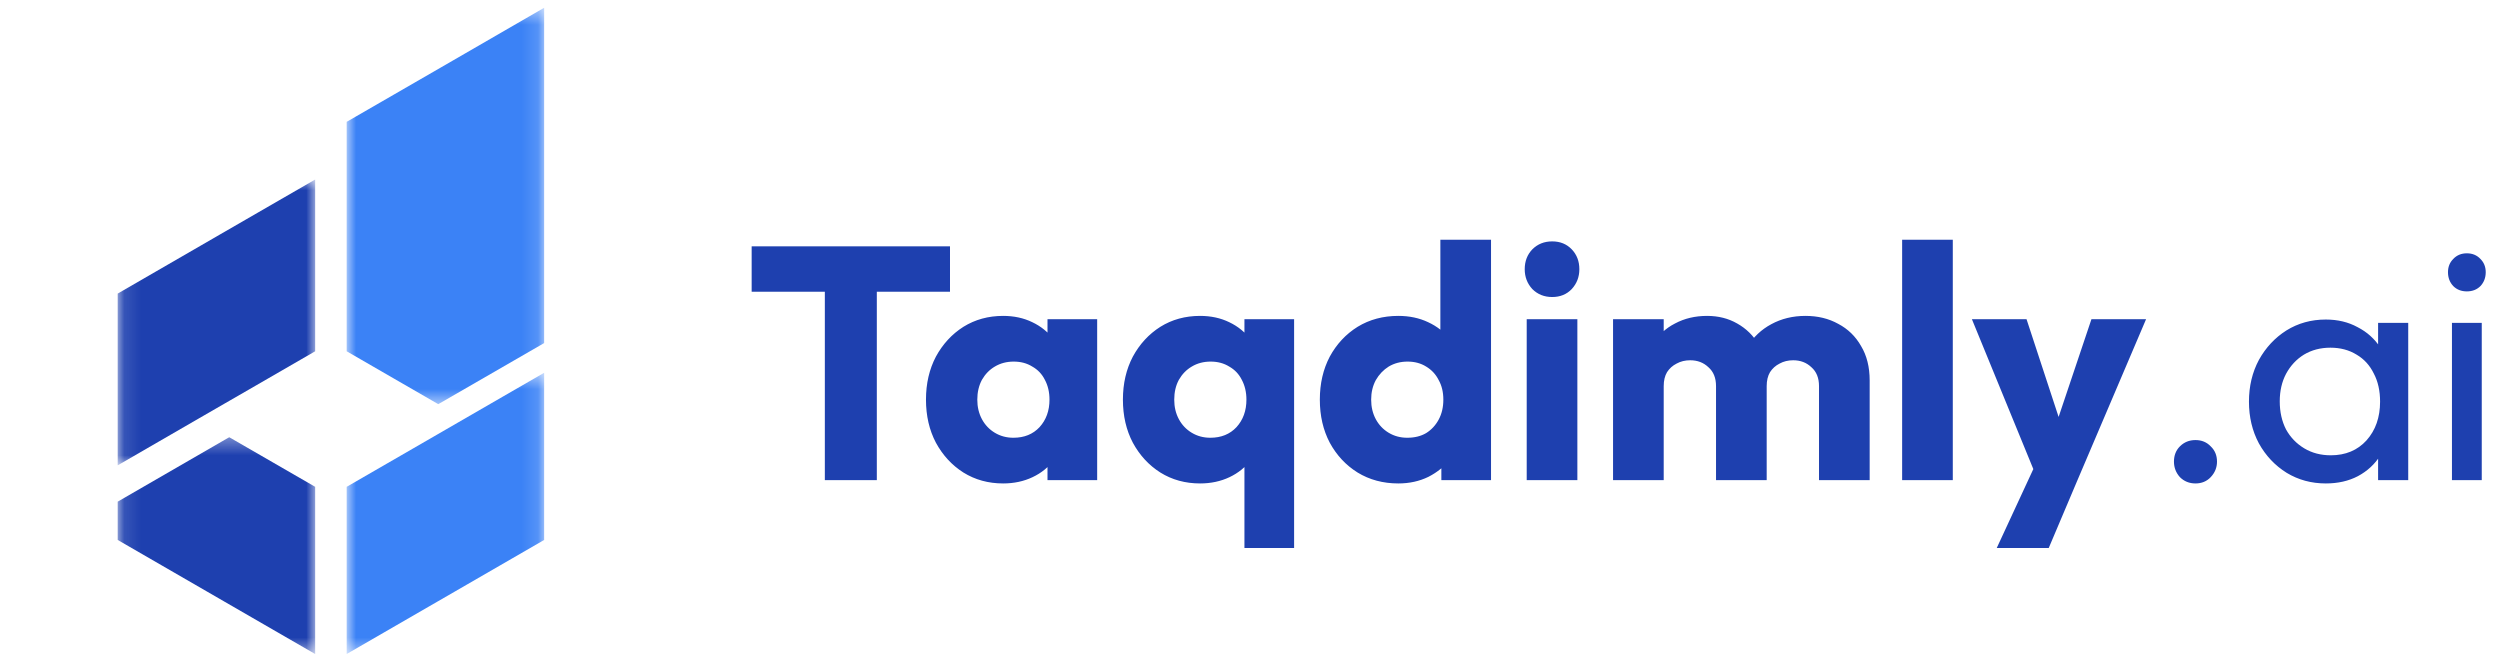 <svg width="151" height="40" viewBox="0 0 151 40" fill="none" xmlns="http://www.w3.org/2000/svg">
<path d="M49.82 29V15.08H52.96V29H49.82ZM45.4 17.62V14.88H57.38V17.62H45.4ZM60.589 29.2C59.696 29.2 58.896 28.98 58.189 28.54C57.496 28.1 56.943 27.5 56.529 26.74C56.129 25.98 55.929 25.113 55.929 24.14C55.929 23.167 56.129 22.3 56.529 21.54C56.943 20.78 57.496 20.18 58.189 19.74C58.896 19.3 59.696 19.08 60.589 19.08C61.243 19.08 61.829 19.207 62.349 19.46C62.883 19.713 63.316 20.067 63.649 20.52C63.983 20.96 64.169 21.467 64.209 22.04V26.24C64.169 26.813 63.983 27.327 63.649 27.78C63.329 28.22 62.903 28.567 62.369 28.82C61.836 29.073 61.243 29.2 60.589 29.2ZM61.209 26.44C61.863 26.44 62.389 26.227 62.789 25.8C63.189 25.36 63.389 24.807 63.389 24.14C63.389 23.687 63.296 23.287 63.109 22.94C62.936 22.593 62.683 22.327 62.349 22.14C62.029 21.94 61.656 21.84 61.229 21.84C60.803 21.84 60.423 21.94 60.089 22.14C59.769 22.327 59.509 22.593 59.309 22.94C59.123 23.287 59.029 23.687 59.029 24.14C59.029 24.58 59.123 24.973 59.309 25.32C59.496 25.667 59.756 25.94 60.089 26.14C60.423 26.34 60.796 26.44 61.209 26.44ZM63.269 29V26.38L63.729 24.02L63.269 21.66V19.28H66.269V29H63.269ZM72.484 29.2C71.59 29.2 70.79 28.98 70.084 28.54C69.39 28.1 68.837 27.5 68.424 26.74C68.024 25.98 67.824 25.113 67.824 24.14C67.824 23.167 68.024 22.3 68.424 21.54C68.837 20.78 69.39 20.18 70.084 19.74C70.79 19.3 71.59 19.08 72.484 19.08C73.137 19.08 73.724 19.207 74.244 19.46C74.777 19.713 75.21 20.067 75.544 20.52C75.877 20.96 76.064 21.467 76.104 22.04V26.24C76.064 26.813 75.877 27.327 75.544 27.78C75.224 28.22 74.797 28.567 74.264 28.82C73.73 29.073 73.137 29.2 72.484 29.2ZM73.104 26.44C73.757 26.44 74.284 26.227 74.684 25.8C75.084 25.36 75.284 24.807 75.284 24.14C75.284 23.687 75.19 23.287 75.004 22.94C74.83 22.593 74.577 22.327 74.244 22.14C73.924 21.94 73.55 21.84 73.124 21.84C72.697 21.84 72.317 21.94 71.984 22.14C71.664 22.327 71.404 22.593 71.204 22.94C71.017 23.287 70.924 23.687 70.924 24.14C70.924 24.58 71.017 24.973 71.204 25.32C71.39 25.667 71.65 25.94 71.984 26.14C72.317 26.34 72.69 26.44 73.104 26.44ZM75.164 33.1V26.5L75.624 24.14L75.164 21.78V19.28H78.164V33.1H75.164ZM84.458 29.2C83.538 29.2 82.718 28.98 81.998 28.54C81.292 28.1 80.732 27.5 80.318 26.74C79.918 25.98 79.718 25.113 79.718 24.14C79.718 23.167 79.918 22.3 80.318 21.54C80.732 20.78 81.292 20.18 81.998 19.74C82.718 19.3 83.538 19.08 84.458 19.08C85.125 19.08 85.725 19.207 86.258 19.46C86.805 19.713 87.252 20.067 87.598 20.52C87.958 20.96 88.158 21.467 88.198 22.04V26.14C88.158 26.713 87.965 27.233 87.618 27.7C87.272 28.153 86.825 28.52 86.278 28.8C85.732 29.067 85.125 29.2 84.458 29.2ZM84.998 26.44C85.438 26.44 85.818 26.347 86.138 26.16C86.458 25.96 86.712 25.687 86.898 25.34C87.085 24.993 87.178 24.593 87.178 24.14C87.178 23.687 87.085 23.293 86.898 22.96C86.725 22.613 86.472 22.34 86.138 22.14C85.818 21.94 85.445 21.84 85.018 21.84C84.592 21.84 84.212 21.94 83.878 22.14C83.558 22.34 83.298 22.613 83.098 22.96C82.912 23.307 82.818 23.7 82.818 24.14C82.818 24.58 82.912 24.973 83.098 25.32C83.285 25.667 83.545 25.94 83.878 26.14C84.212 26.34 84.585 26.44 84.998 26.44ZM90.058 29H87.058V26.38L87.518 24.02L86.998 21.66V14.48H90.058V29ZM92.213 29V19.28H95.273V29H92.213ZM93.753 17.94C93.273 17.94 92.873 17.78 92.553 17.46C92.246 17.127 92.093 16.727 92.093 16.26C92.093 15.78 92.246 15.38 92.553 15.06C92.873 14.74 93.273 14.58 93.753 14.58C94.233 14.58 94.626 14.74 94.933 15.06C95.24 15.38 95.393 15.78 95.393 16.26C95.393 16.727 95.24 17.127 94.933 17.46C94.626 17.78 94.233 17.94 93.753 17.94ZM97.428 29V19.28H100.488V29H97.428ZM103.648 29V23.32C103.648 22.827 103.494 22.447 103.188 22.18C102.894 21.9 102.528 21.76 102.088 21.76C101.781 21.76 101.508 21.827 101.268 21.96C101.028 22.08 100.834 22.253 100.688 22.48C100.554 22.707 100.488 22.987 100.488 23.32L99.308 22.8C99.308 22.027 99.474 21.367 99.808 20.82C100.141 20.26 100.594 19.833 101.168 19.54C101.741 19.233 102.388 19.08 103.108 19.08C103.788 19.08 104.394 19.233 104.928 19.54C105.474 19.847 105.908 20.273 106.228 20.82C106.548 21.367 106.708 22.02 106.708 22.78V29H103.648ZM109.868 29V23.32C109.868 22.827 109.714 22.447 109.408 22.18C109.114 21.9 108.748 21.76 108.308 21.76C108.001 21.76 107.728 21.827 107.488 21.96C107.248 22.08 107.054 22.253 106.908 22.48C106.774 22.707 106.708 22.987 106.708 23.32L104.948 23.08C104.974 22.253 105.168 21.547 105.528 20.96C105.901 20.36 106.388 19.9 106.988 19.58C107.601 19.247 108.288 19.08 109.048 19.08C109.794 19.08 110.454 19.24 111.028 19.56C111.614 19.867 112.074 20.313 112.408 20.9C112.754 21.473 112.928 22.167 112.928 22.98V29H109.868ZM114.889 29V14.48H117.949V29H114.889ZM123.103 29.04L119.103 19.28H122.403L124.943 27.02H123.723L126.323 19.28H129.623L125.463 29.04H123.103ZM120.603 33.1L123.523 26.8L125.463 29.04L123.743 33.1H120.603ZM132.607 29.2C132.234 29.2 131.92 29.073 131.667 28.82C131.427 28.553 131.307 28.24 131.307 27.88C131.307 27.507 131.427 27.2 131.667 26.96C131.92 26.707 132.234 26.58 132.607 26.58C132.98 26.58 133.287 26.707 133.527 26.96C133.78 27.2 133.907 27.507 133.907 27.88C133.907 28.24 133.78 28.553 133.527 28.82C133.287 29.073 132.98 29.2 132.607 29.2ZM140.477 29.2C139.611 29.2 138.824 28.987 138.117 28.56C137.411 28.12 136.851 27.527 136.437 26.78C136.037 26.033 135.837 25.193 135.837 24.26C135.837 23.327 136.037 22.487 136.437 21.74C136.851 20.993 137.404 20.4 138.097 19.96C138.804 19.52 139.597 19.3 140.477 19.3C141.197 19.3 141.837 19.453 142.397 19.76C142.971 20.053 143.431 20.467 143.777 21C144.124 21.52 144.317 22.127 144.357 22.82V25.68C144.317 26.36 144.124 26.967 143.777 27.5C143.444 28.033 142.991 28.453 142.417 28.76C141.857 29.053 141.211 29.2 140.477 29.2ZM140.777 27.5C141.671 27.5 142.391 27.2 142.937 26.6C143.484 25.987 143.757 25.207 143.757 24.26C143.757 23.607 143.631 23.04 143.377 22.56C143.137 22.067 142.791 21.687 142.337 21.42C141.884 21.14 141.357 21 140.757 21C140.157 21 139.624 21.14 139.157 21.42C138.704 21.7 138.344 22.087 138.077 22.58C137.824 23.06 137.697 23.613 137.697 24.24C137.697 24.88 137.824 25.447 138.077 25.94C138.344 26.42 138.711 26.8 139.177 27.08C139.644 27.36 140.177 27.5 140.777 27.5ZM143.637 29V26.44L143.977 24.12L143.637 21.82V19.5H145.457V29H143.637ZM148.098 29V19.5H149.898V29H148.098ZM148.998 17.6C148.664 17.6 148.391 17.493 148.178 17.28C147.964 17.053 147.858 16.773 147.858 16.44C147.858 16.12 147.964 15.853 148.178 15.64C148.391 15.413 148.664 15.3 148.998 15.3C149.331 15.3 149.604 15.413 149.818 15.64C150.031 15.853 150.138 16.12 150.138 16.44C150.138 16.773 150.031 17.053 149.818 17.28C149.604 17.493 149.331 17.6 148.998 17.6Z" fill="#1e40af"/>
<mask id="mask0_39_867" style="mask-type:luminance" maskUnits="userSpaceOnUse" x="7" y="26" width="13" height="14">
<path d="M7.108 26.347H19.093V39.506H7.108V26.347Z" fill="white"/>
</mask>
<g mask="url(#mask0_39_867)">
<path fill-rule="evenodd" clip-rule="evenodd" d="M19.036 39.503V29.404L13.846 26.408L7.108 30.301V32.613L13.547 36.333L19.036 39.503Z" fill="#1e40af"/>
</g>
<mask id="mask1_39_867" style="mask-type:luminance" maskUnits="userSpaceOnUse" x="7" y="10" width="13" height="19">
<path d="M7.108 10.773H19.093V28.16H7.108V10.773Z" fill="white"/>
</mask>
<g mask="url(#mask1_39_867)">
<path fill-rule="evenodd" clip-rule="evenodd" d="M7.108 28.107L11.951 25.307L13.547 24.386L15.034 23.529L19.036 21.217V10.843L13.547 14.012L7.108 17.733V28.107Z" fill="#1e40af"/>
</g>
<mask id="mask2_39_867" style="mask-type:luminance" maskUnits="userSpaceOnUse" x="20" y="0" width="13" height="25">
<path d="M20.907 0.466H32.867V24.427H20.907V0.466Z" fill="white"/>
</mask>
<g mask="url(#mask2_39_867)">
<path fill-rule="evenodd" clip-rule="evenodd" d="M32.867 7.634V0.469L26.663 4.055L20.939 7.359V21.217L26.427 24.386L26.474 24.41L32.867 20.721V7.634Z" fill="#3b82f6"/>
</g>
<mask id="mask3_39_867" style="mask-type:luminance" maskUnits="userSpaceOnUse" x="20" y="22" width="13" height="18">
<path d="M20.907 22.507H32.867V39.506H20.907V22.507Z" fill="white"/>
</mask>
<g mask="url(#mask3_39_867)">
<path fill-rule="evenodd" clip-rule="evenodd" d="M26.427 26.235L20.939 29.404V39.503L26.427 36.333L32.867 32.613V22.515L28.032 25.307L26.427 26.235Z" fill="#3b82f6"/>
</g>
</svg>
